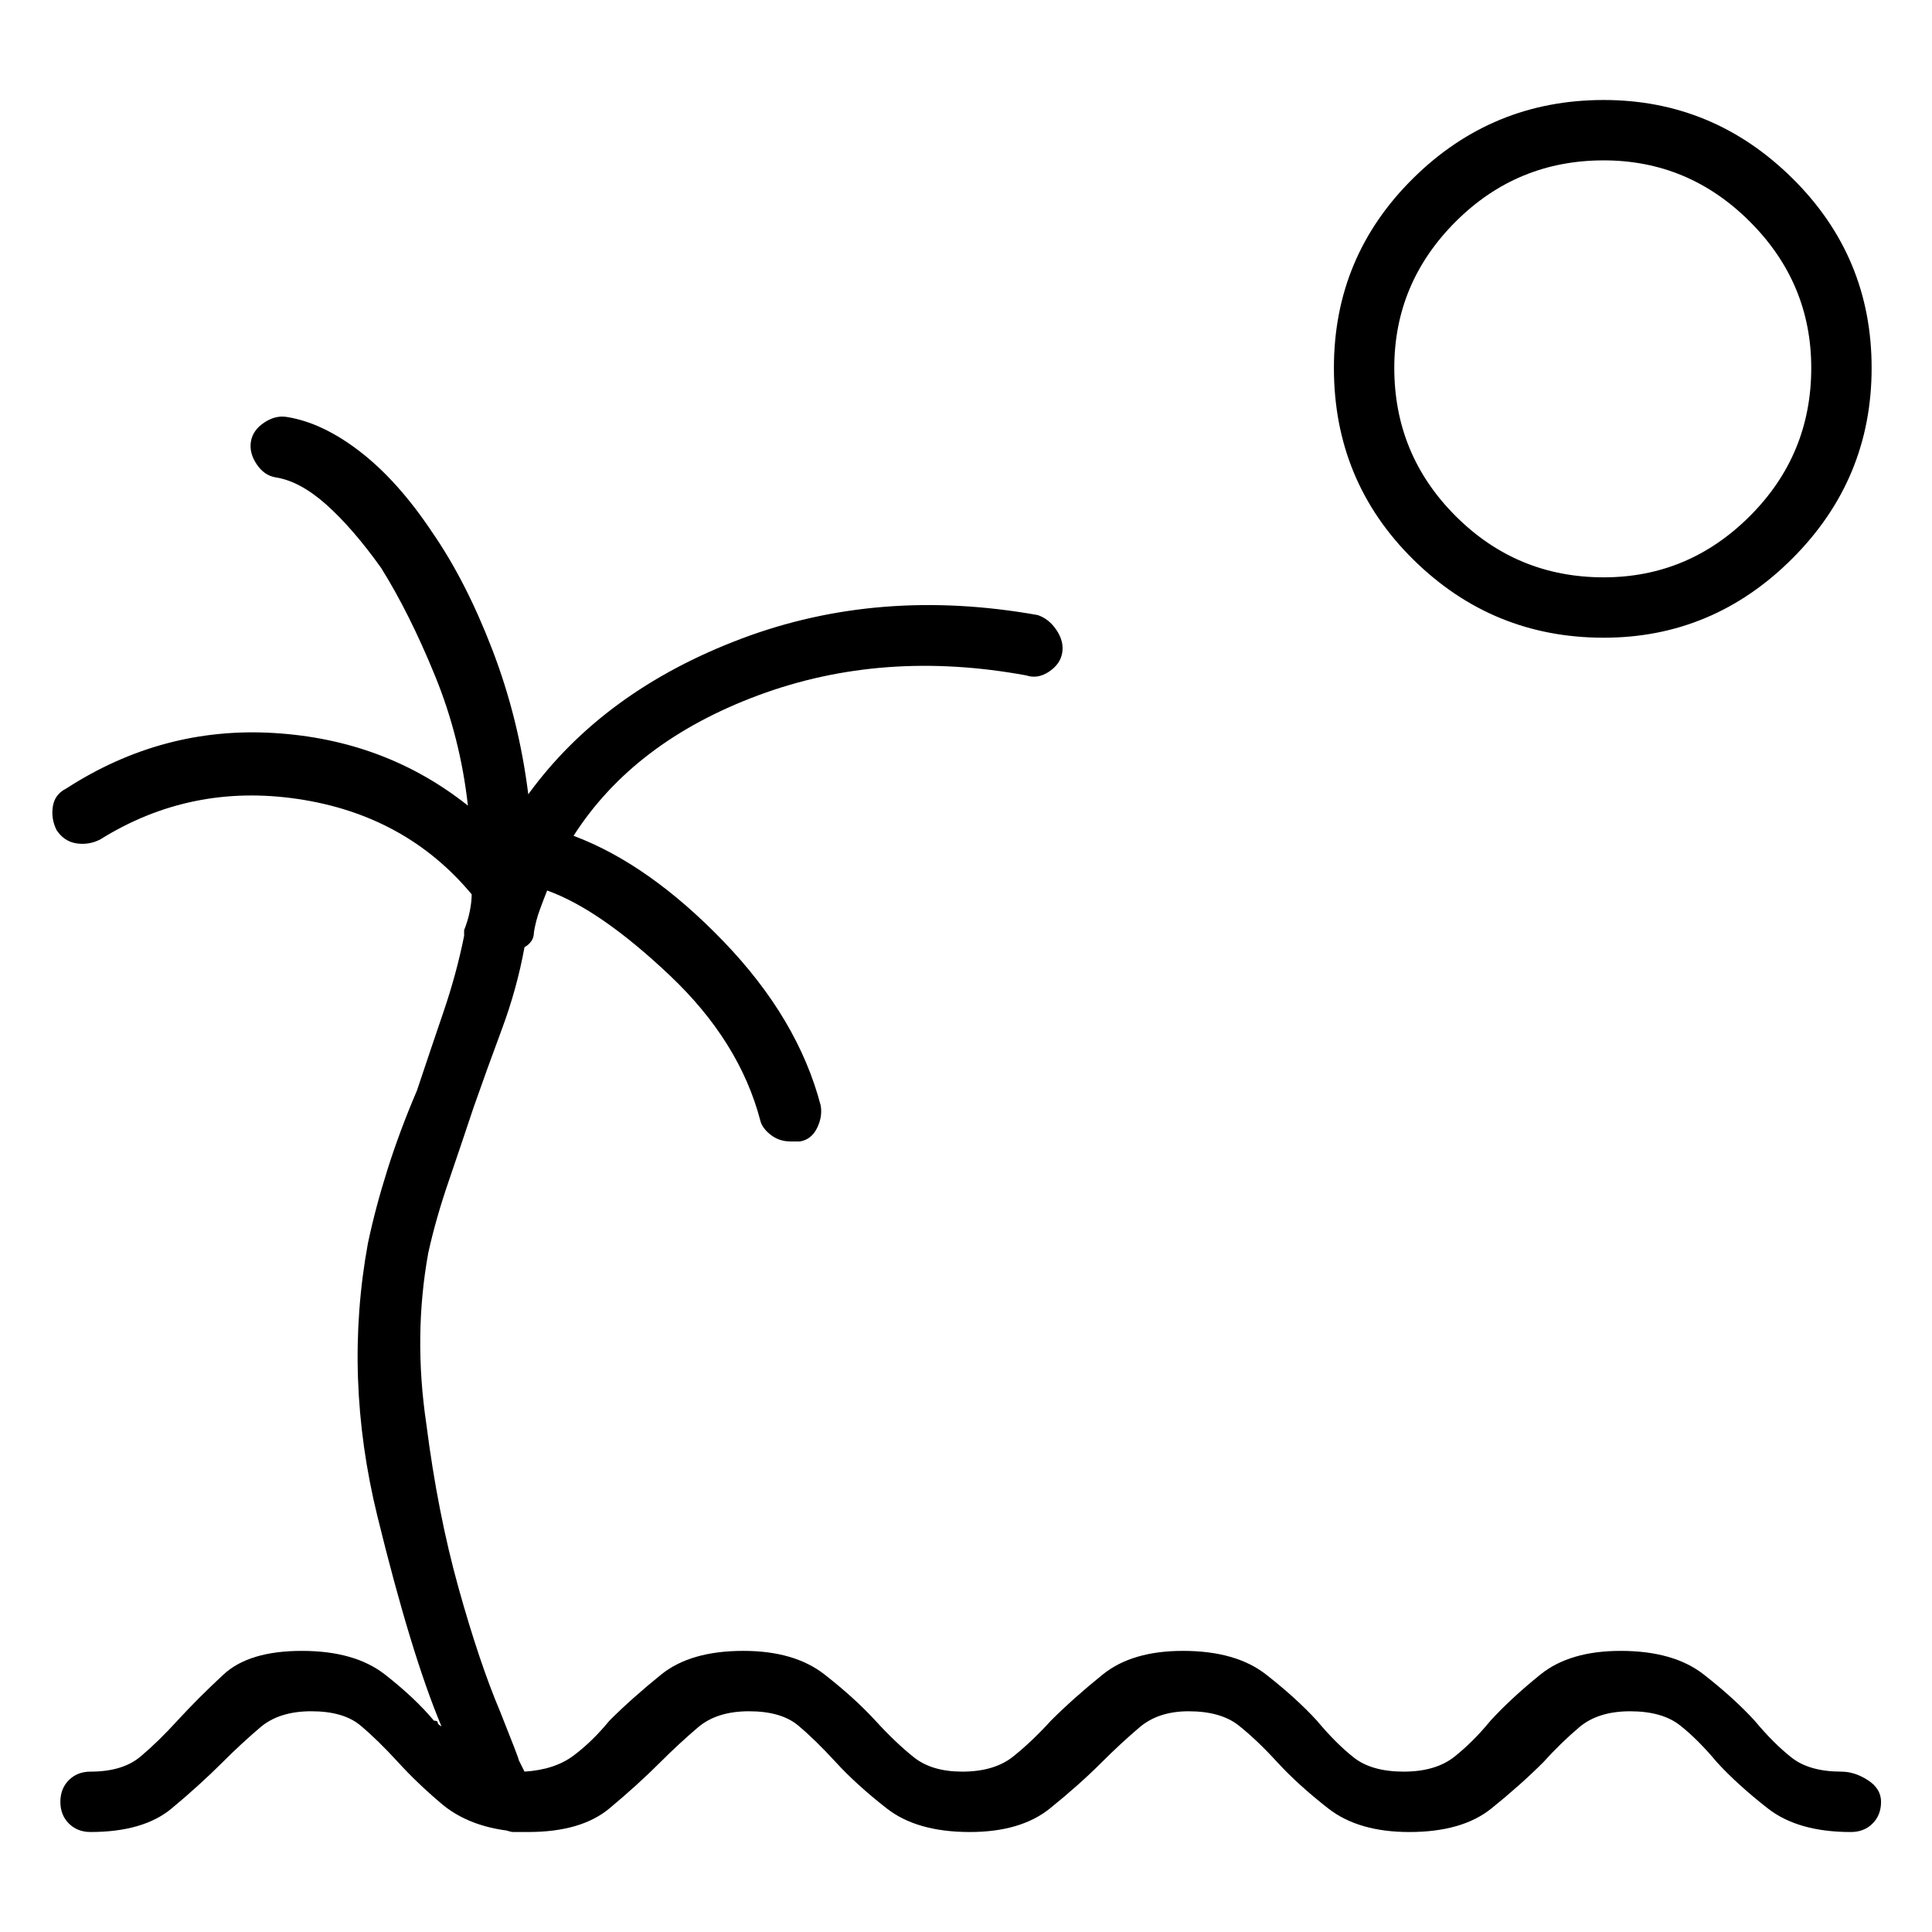 <svg viewBox="0 0 1024 1024" xmlns="http://www.w3.org/2000/svg">
  <path transform="scale(1, -1) translate(0, -960)" fill="currentColor" d="M850 622q58 0 100 42t42 101t-42 100.5t-100 41.5q-59 0 -101 -41.5t-42 -100.5q0 -60 42 -101.5t101 -41.5zM850 875q45 0 77.5 -32.5t32.5 -77.5q0 -46 -32.5 -78.5t-77.5 -32.5q-46 0 -78.5 32.5t-32.5 78.5q0 45 32.5 77.5t78.5 32.5zM976 21q-17 0 -26.5 7.5 t-19.5 19.5q-11 12 -27 24.5t-44 12.5q-27 0 -42.5 -12.5t-26.5 -24.5q-9 -11 -19 -19t-27 -8t-26.5 7.5t-19.5 19.5q-11 12 -27 24.5t-44 12.5q-27 0 -42.5 -12.5t-27.5 -24.5q-10 -11 -20 -19t-27 -8q-16 0 -25.5 7.5t-20.5 19.5t-27 24.5t-43 12.5q-28 0 -43.5 -12.5 t-27.5 -24.5q-9 -11 -19 -18.5t-26 -8.5l-3 6q0 1 -10 26q-11 26 -22 65.5t-17 86.5q-7 47 1 91q4 18 10.5 37t13.5 40q7 20 15 41.5t12 43.5q2 1 3.5 3t1.5 5q1 6 3 11.5t4 10.5q28 -10 65 -45t48 -77q1 -4 5.5 -7.5t10.5 -3.5h2.5h2.5q6 1 9 7t2 12q-12 46 -51.5 87 t-79.5 56q32 50 98 74.5t142 10.5q6 -2 12 2t7 10t-3 12t-10 8q-84 15 -157 -12.5t-113 -82.5q-5 40 -19 76.5t-32 62.5q-18 27 -38 42.5t-39 18.5q-6 1 -12 -3t-7 -10t3 -12t10 -7q13 -2 27 -14.5t29 -33.5q15 -24 28.5 -57t17.5 -69q-44 35 -103 38.5t-110 -29.5 q-6 -3 -7 -9.5t2 -12.5q4 -6 10.5 -7t12.5 2q48 30 105 21.5t92 -50.5q0 -4 -1 -9t-3 -10v-1.5v-1.5q-4 -20 -11 -40.5t-14 -41.5q-9 -21 -15.5 -41.5t-10.5 -39.5q-13 -71 5 -144.5t34 -111.5q-2 1 -2 2t-2 1q-10 12 -26 24.5t-44 12.5t-41.5 -12.5t-24.5 -24.5 q-10 -11 -19.5 -19t-26.5 -8q-7 0 -11.5 -4.5t-4.5 -11.5t4.5 -11.5t11.5 -4.5q28 0 43 12.5t27 24.5q10 10 20 18.5t27 8.5t26 -7.5t20 -19.5q10 -11 23 -22t33 -14q1 0 2.5 -0.5t2.5 -0.5h1.5h1.5h2.5h2.5q28 0 43 12.5t27 24.5q10 10 20 18.5t27 8.5t26 -7.5t20 -19.5 t27 -24.5t44 -12.5q27 0 42.5 12.5t27.5 24.5q10 10 20 18.5t26 8.5q17 0 26.5 -7.5t20.5 -19.5t27 -24.5t43 -12.5q28 0 43.5 12.5t27.5 24.5q9 10 19 18.5t27 8.5t26.5 -7.5t19.5 -19.5q11 -12 27 -24.5t44 -12.5q7 0 11.5 4.5t4.5 11.5t-7 11.5t-14 4.5v0z" />
</svg>